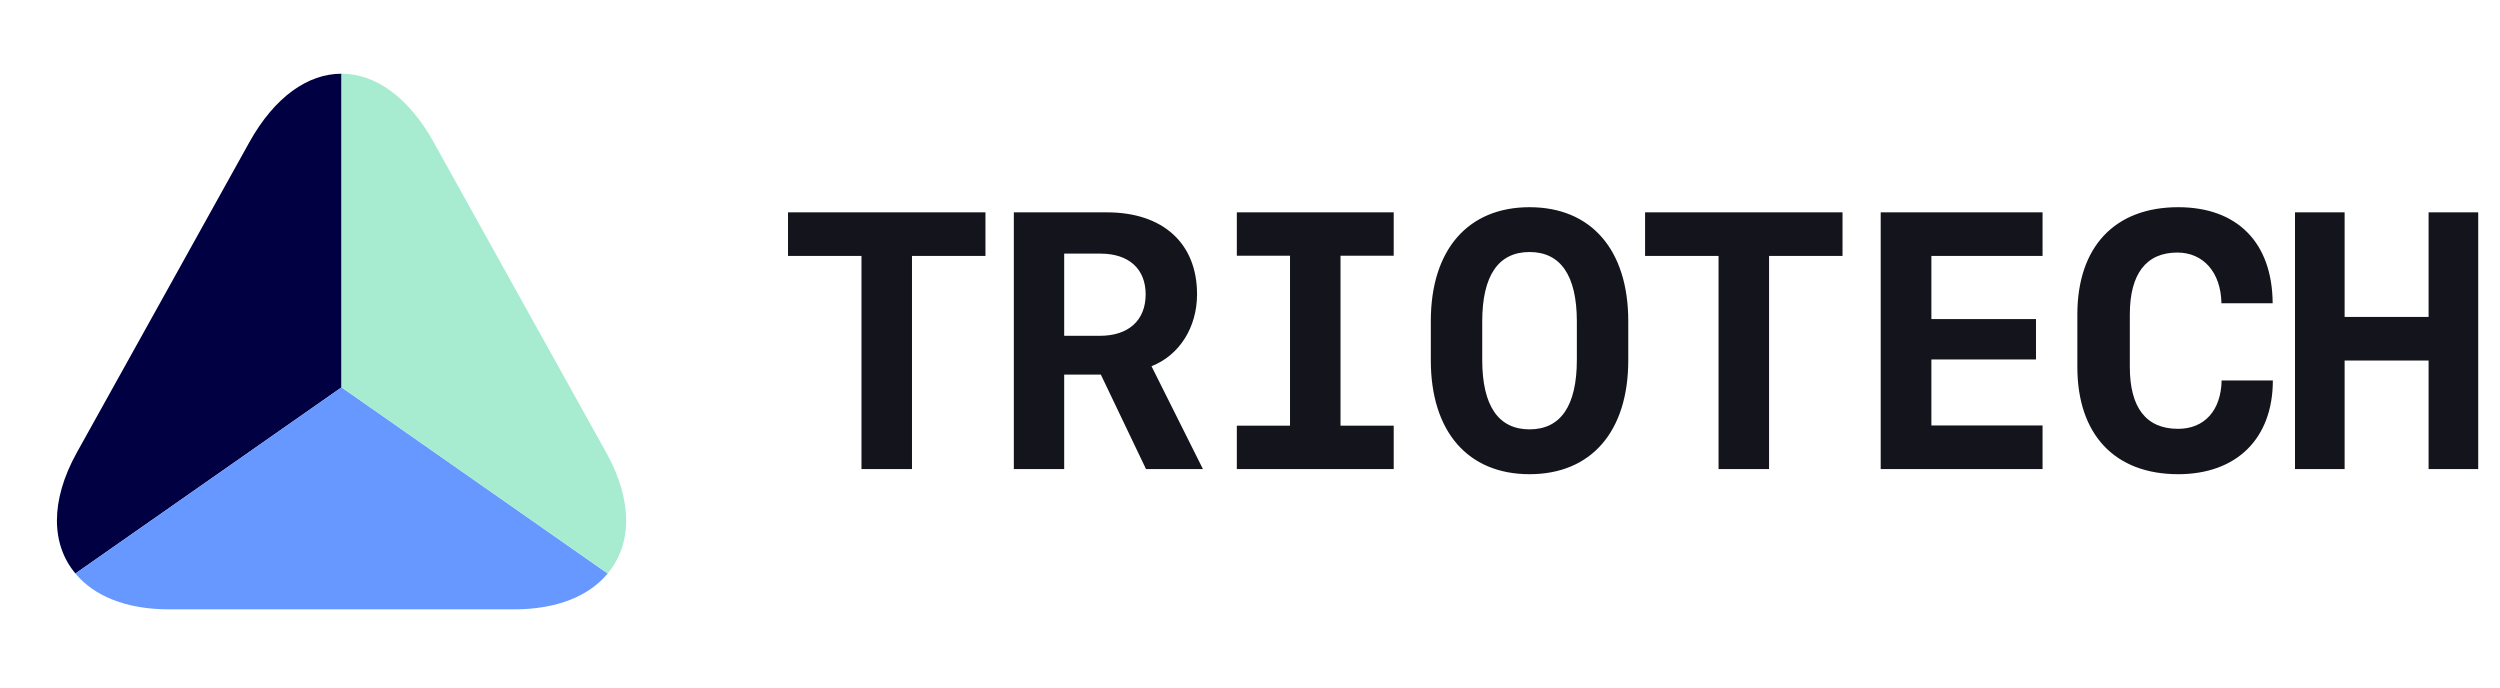 <svg width="200" height="55" viewBox="0 0 200 55" fill="none" xmlns="http://www.w3.org/2000/svg">
<path d="M27.323 5.897V30.988L6.035 45.879C4.099 43.58 3.985 40.096 6.148 36.202L13.252 23.429L19.946 11.384C21.973 7.741 24.637 5.897 27.323 5.897Z" fill="#010043"/>
<path d="M48.613 45.879C47.133 47.678 44.56 48.748 41.122 48.748H13.526C10.088 48.748 7.515 47.678 6.035 45.879L27.324 30.988L48.613 45.879Z" fill="#6698FF"/>
<path d="M48.611 45.879L27.322 30.988V5.897C30.009 5.897 32.673 7.741 34.699 11.384L41.393 23.429L48.497 36.202C50.66 40.096 50.546 43.58 48.611 45.879Z" fill="#A7EBD1"/>
<path d="M72.959 37.523H68.918V20.475H63.041V16.988H78.837V20.475H72.959V37.523ZM88.066 29.966H85.135V37.523H81.107V16.988H88.564C93.032 16.988 95.764 19.465 95.764 23.534C95.764 26.195 94.356 28.415 92.121 29.298L96.234 37.523H91.68L88.066 29.966ZM85.135 20.29V26.864H87.995C90.286 26.864 91.652 25.626 91.652 23.549C91.652 21.514 90.314 20.29 88.037 20.29H85.135ZM111.497 37.523H98.946V34.051H103.201V20.461H98.946V16.988H111.497V20.461H107.242V34.051H111.497V37.523ZM130.261 28.828C130.261 34.535 127.287 37.936 122.363 37.936C117.439 37.936 114.465 34.535 114.465 28.828V25.683C114.465 19.977 117.439 16.576 122.363 16.576C127.287 16.576 130.261 19.977 130.261 25.683V28.828ZM122.363 34.349C124.839 34.349 126.148 32.485 126.148 28.785V25.726C126.148 22.026 124.839 20.162 122.363 20.162C119.887 20.162 118.578 22.026 118.578 25.726V28.785C118.578 32.485 119.887 34.349 122.363 34.349ZM141.525 37.523H137.484V20.475H131.606V16.988H147.402V20.475H141.525V37.523ZM163.405 34.036V37.523H150.456V16.988H163.405V20.475H154.511V25.527H162.879V28.757H154.511V34.036H163.405ZM174.242 34.307C176.363 34.307 177.686 32.827 177.729 30.436H181.828C181.828 35.09 178.924 37.936 174.257 37.936C169.177 37.936 166.188 34.762 166.188 29.355V25.157C166.188 19.749 169.177 16.576 174.257 16.576C178.981 16.576 181.785 19.407 181.813 24.26H177.715C177.672 21.798 176.277 20.204 174.186 20.204C171.695 20.204 170.386 21.912 170.386 25.157V29.355C170.386 32.613 171.695 34.307 174.242 34.307ZM198.257 37.523H194.287V28.842H187.57V37.523H183.6V16.988H187.57V25.356H194.287V16.988H198.257V37.523Z" fill="#14151C"/>
</svg>
